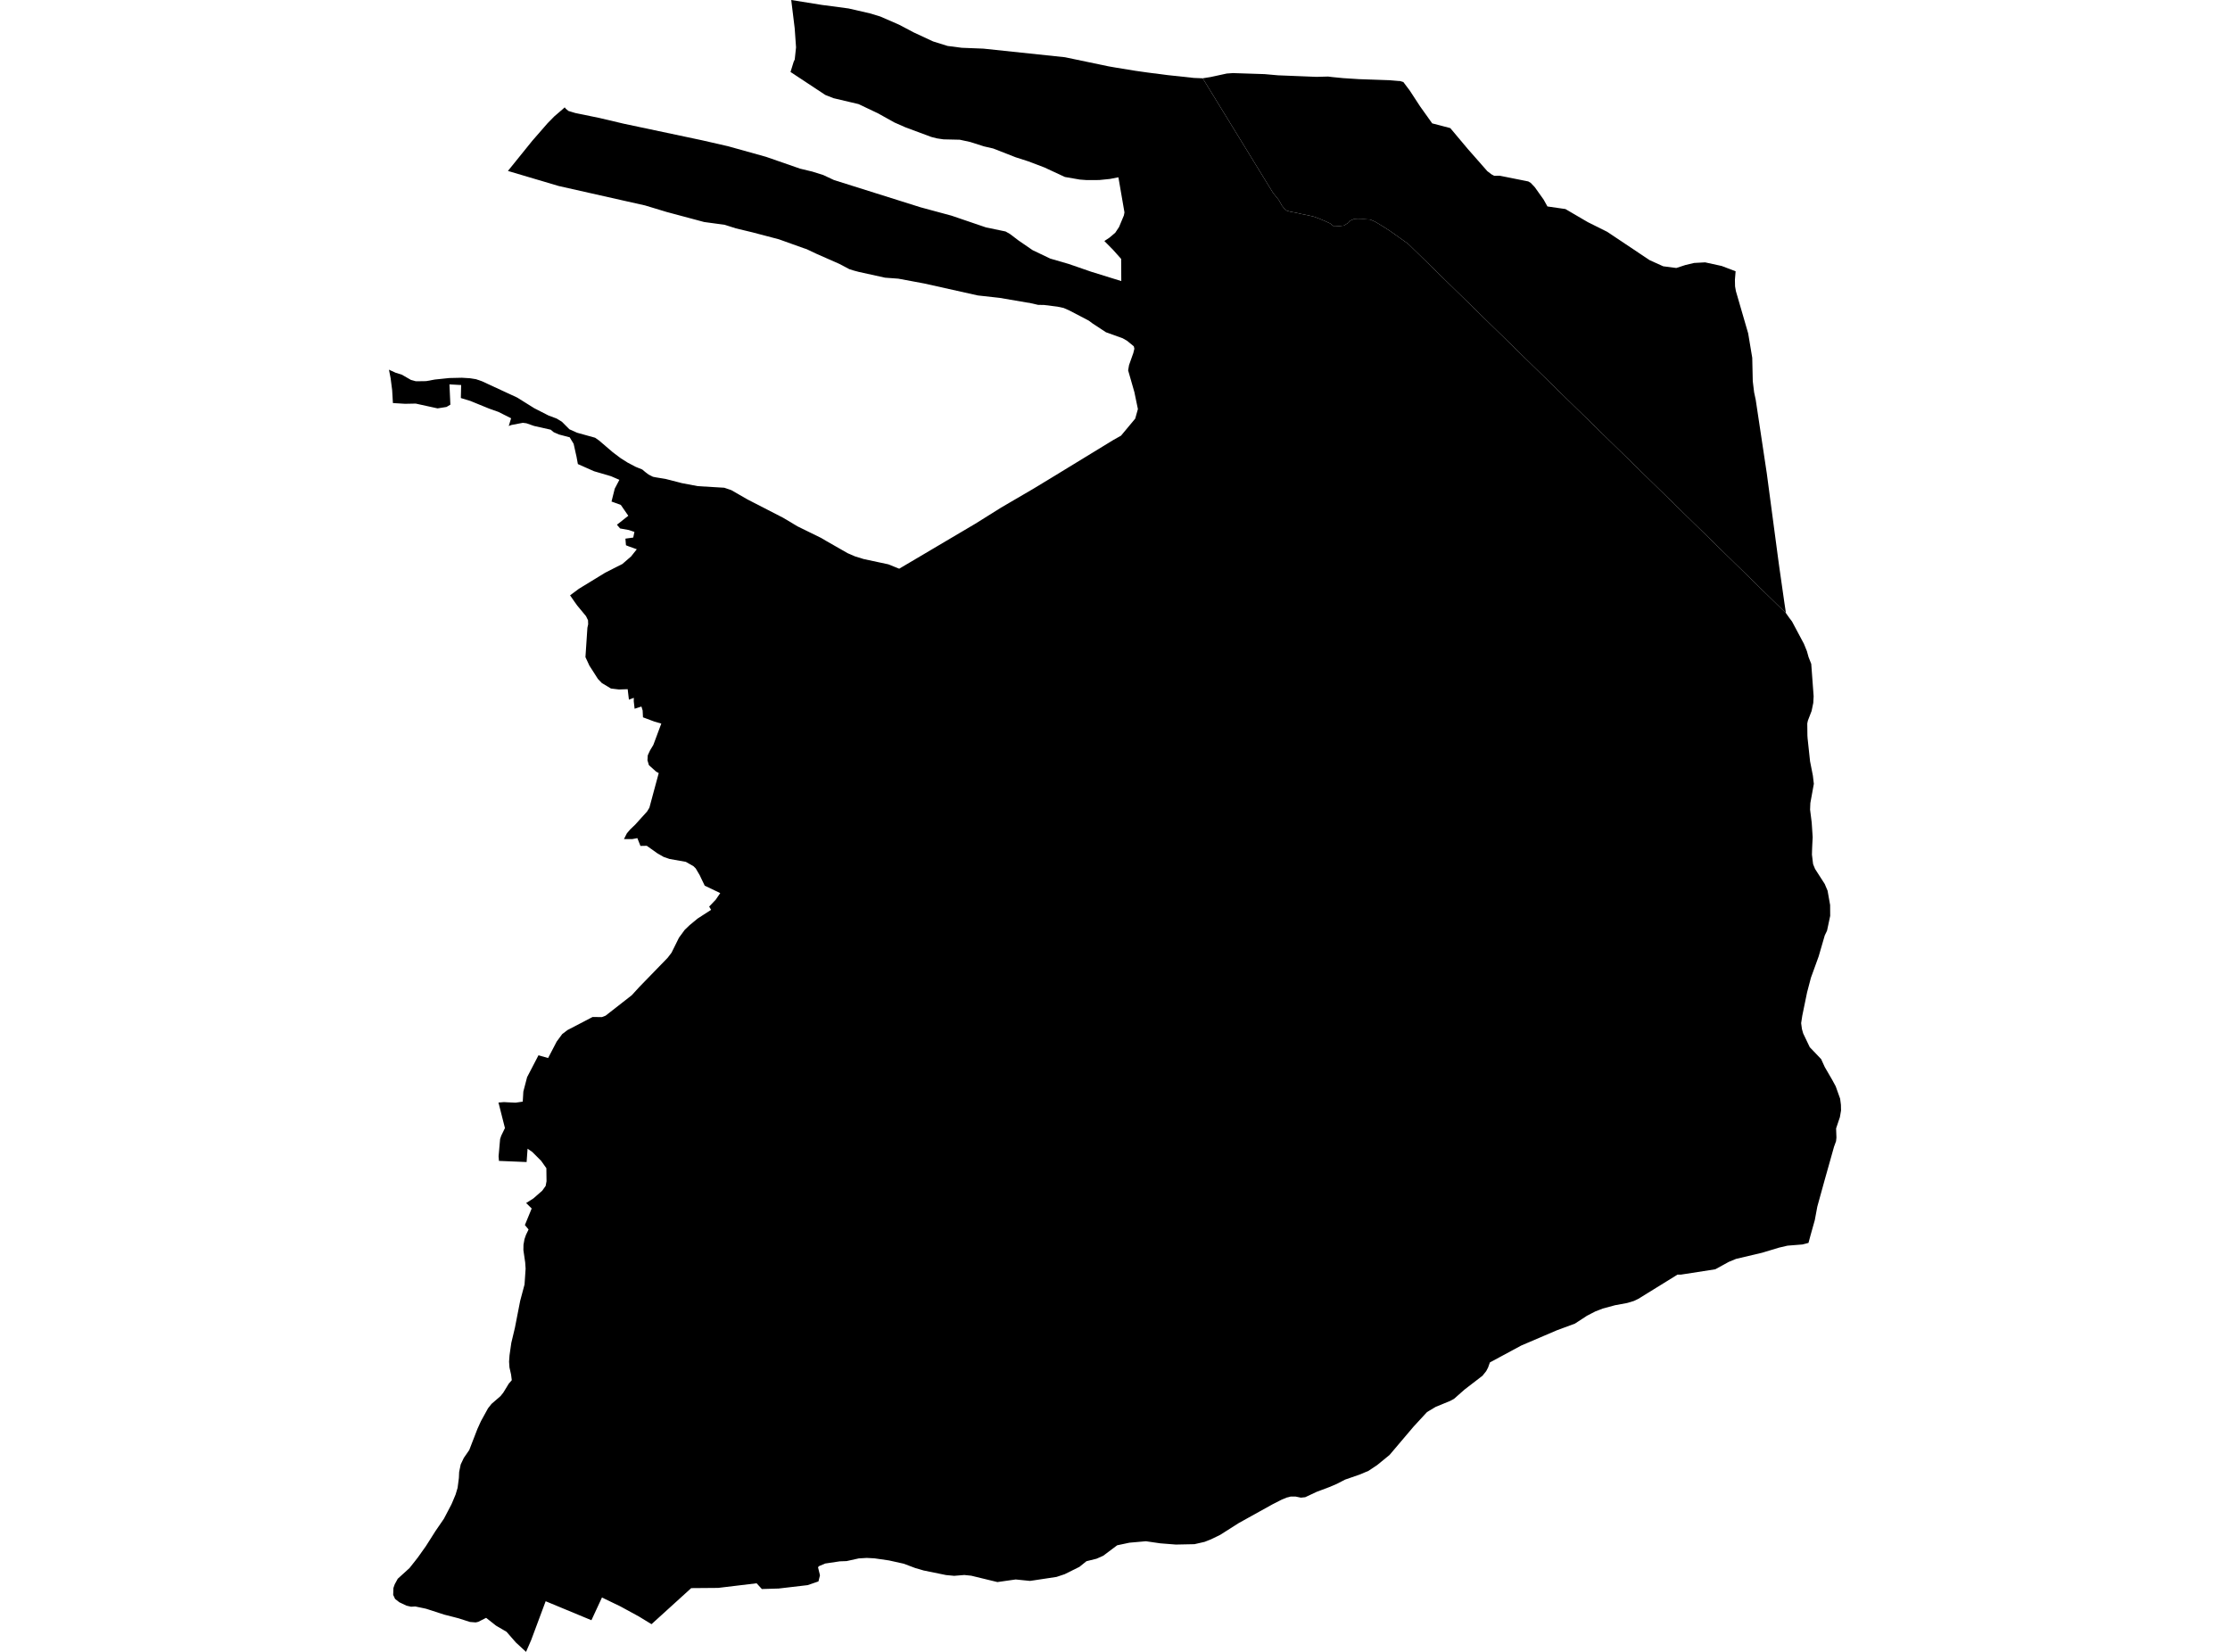 <?xml version='1.0'?>
<svg  baseProfile = 'tiny' width = '540' height = '400' stroke-linecap = 'round' stroke-linejoin = 'round' version='1.1' xmlns='http://www.w3.org/2000/svg'>
<path id='0600401001' title='0600401001'  d='M 420.282 65.689 420.115 67.749 420.149 69.336 420.351 70.49 423.323 80.721 424.31 86.631 424.437 92.303 424.766 95.01 425.158 96.845 427.83 114.613 430.537 134.955 430.825 137.073 432.072 145.804 432.47 148.464 432.476 148.476 341.003 59.058 338.989 57.621 336.6 55.924 334.938 54.863 333.882 54.216 332.947 53.662 331.799 53.166 330.27 53.074 328.798 53.103 327.806 53.062 326.98 53.42 326.507 53.945 325.428 54.62 324.072 54.776 323.016 54.828 322.087 54.095 320.76 53.495 319.346 52.895 318.134 52.456 316.887 52.162 315.191 51.821 313.731 51.492 312.479 51.262 311.59 51.013 310.984 50.477 310.441 49.819 309.685 48.463 308.26 46.685 291.236 18.957 291.242 18.957 293.164 18.651 297.071 17.803 298.571 17.699 306.217 17.947 309.46 18.236 318.786 18.611 321.608 18.536 322.629 18.663 325.278 18.922 329.081 19.165 336.468 19.424 338.666 19.609 339.024 19.621 339.832 19.874 341.39 21.946 343.883 25.766 346.809 29.875 351.189 31.018 355.419 36.056 360.157 41.446 361.195 42.236 361.824 42.571 363.14 42.548 370.071 43.933 370.677 44.291 371.652 45.324 373.787 48.324 374.716 49.992 379.073 50.621 384.492 53.789 389.189 56.132 399.444 62.988 402.75 64.482 405.924 64.892 408.135 64.171 410.218 63.675 412.901 63.53 416.912 64.407 420.282 65.689 Z' />
<path id='0600401002' title='0600401002'  d='M 291.236 18.957 308.26 46.685 309.685 48.463 310.441 49.819 310.984 50.477 311.59 51.013 312.479 51.262 313.731 51.492 315.191 51.821 316.887 52.162 318.134 52.456 319.346 52.895 320.76 53.495 322.087 54.095 323.016 54.828 324.072 54.776 325.428 54.62 326.507 53.945 326.98 53.42 327.806 53.062 328.798 53.103 330.27 53.074 331.799 53.166 332.947 53.662 333.882 54.216 334.938 54.863 336.6 55.924 338.989 57.621 341.003 59.058 432.476 148.476 433.312 149.665 433.93 150.472 436.827 155.903 437.548 157.68 437.952 159.129 438.598 160.762 439.176 168.593 439.089 170.208 438.685 172.159 437.779 174.508 437.635 175.2 437.669 178.155 437.716 178.813 438.31 184.353 438.991 187.804 439.227 189.806 438.379 194.469 438.316 196.056 438.708 199.166 438.945 202.727 438.847 204.596 438.806 205.549 438.766 206.945 438.997 208.873 439.054 209.276 439.522 210.413 441.859 214.049 442.551 215.676 443.169 219.156 443.186 221.782 442.419 225.377 441.87 226.508 440.393 231.592 439.049 235.303 438.523 236.745 437.589 240.3 436.423 245.967 436.152 247.75 436.342 249.181 436.642 250.237 438.241 253.584 439.741 255.148 440.999 256.47 441.865 258.374 443.694 261.525 444.525 263.06 445.593 266.049 445.783 267.527 445.812 268.9 445.535 270.516 444.617 273.245 444.698 275.461 444.606 276.338 444.115 277.683 442.286 284.181 441.87 285.652 440.07 292.168 439.458 295.451 438.431 299.104 437.929 300.968 436.457 301.349 432.845 301.637 430.814 302.111 426.716 303.346 420.386 304.84 418.626 305.567 415.365 307.356 407.079 308.643 406.213 308.649 396.766 314.489 395.676 315.02 394.279 315.447 393.95 315.533 391.099 316.059 388.093 316.872 386.35 317.547 384.226 318.638 384.134 318.713 381.37 320.514 377.001 322.129 368.38 325.817 360.78 329.914 360.33 331.178 359.885 332.02 358.985 333.14 354.634 336.487 352.101 338.726 351.177 339.228 347.646 340.677 345.551 341.935 342.284 345.478 336.479 352.322 333.484 354.769 331.343 356.188 329.168 357.094 325.728 358.283 323.714 359.322 321.908 360.095 318.844 361.244 316.062 362.548 315.012 362.657 313.731 362.392 312.554 362.386 311.855 362.577 311.642 362.611 310.39 363.125 308.15 364.267 307.92 364.394 299.956 368.815 295.472 371.666 293.204 372.768 291.692 373.362 289.245 373.922 284.733 374.014 280.976 373.72 277.479 373.212 273.491 373.564 270.525 374.193 267.155 376.721 265.533 377.442 263.087 378.048 261.396 379.41 257.812 381.193 255.833 381.851 250.264 382.694 249.398 382.815 245.953 382.468 241.527 383.097 235.191 381.557 233.512 381.384 231.053 381.586 229.091 381.401 223.667 380.293 221.641 379.704 218.831 378.648 215.27 377.858 211.75 377.35 209.886 377.252 207.959 377.367 204.998 378.019 203.377 378.077 199.816 378.608 198.356 379.225 198.085 379.497 198.558 381.464 198.189 382.942 195.557 383.842 188.557 384.661 184.489 384.783 183.214 383.392 174.384 384.454 173.94 384.506 173.08 384.517 167.379 384.563 157.765 393.294 156.201 392.342 154.689 391.419 150.176 388.961 148.006 387.916 145.767 386.837 143.216 392.336 132.131 387.737 129.874 393.796 128.616 397.167 127.382 400 124.923 397.732 123.827 396.48 122.661 395.141 120.116 393.652 118.339 392.25 117.716 391.759 115.8 392.729 115.194 392.867 113.803 392.758 111.085 391.886 109.988 391.598 107.547 390.975 104.05 389.838 103.167 389.555 102.556 389.422 100.559 389.007 99.549 389.07 98.412 388.805 97.195 388.222 96.716 387.997 96.468 387.806 95.671 387.183 95.354 386.502 95.21 386.208 95.21 386.202 95.25 385.019 95.267 384.529 95.59 383.617 96.318 382.29 99.163 379.704 100.605 377.881 101.142 377.194 103.11 374.43 104.062 372.935 105.424 370.783 107.501 367.753 107.651 367.464 109.221 364.469 109.331 364.25 109.371 364.164 109.665 363.477 110.323 361.901 110.664 360.765 110.808 360.286 111.12 357.885 111.183 356.442 111.564 354.607 111.899 353.909 112.308 353.043 113.63 351.127 113.78 350.741 114.455 348.992 114.905 347.838 115.13 347.25 115.603 346.026 116.457 344.145 117.831 341.646 118.177 341.017 118.489 340.625 119.031 339.944 121.178 338.091 121.853 337.26 123.209 335.044 123.348 334.883 123.931 334.213 123.838 333.486 123.763 332.875 123.371 331.138 123.342 330.751 123.273 329.724 123.354 328.587 123.382 328.183 123.815 325.171 124.236 323.411 124.692 321.5 125.362 318.067 125.962 314.997 126.447 313.179 127.018 311.038 127.156 309.03 127.278 307.2 127.226 306.444 127.174 305.689 126.816 303.23 126.741 302.711 126.741 302.705 126.764 301.407 126.954 300.345 126.995 300.091 127.358 299.041 127.774 298.181 127.993 297.719 127.105 296.646 127.11 296.646 127.105 296.64 128.749 292.635 127.595 291.498 127.405 291.314 127.41 291.314 127.405 291.314 129.153 290.206 131.3 288.33 131.871 287.534 132.131 287.17 132.344 286.028 132.316 283.99 132.304 282.882 131.034 281.088 130.359 280.413 128.865 278.924 128.057 278.364 127.751 278.156 127.739 278.376 127.52 281.388 120.82 281.111 120.797 280.77 120.734 279.997 120.855 278.629 120.884 278.295 121.103 275.825 121.103 275.819 121.218 275.484 121.374 275.011 122.274 273.159 121.634 270.643 120.976 268.04 120.705 266.978 120.711 266.978 121.345 266.932 122.02 266.874 123.325 266.944 124.854 267.013 126.585 266.759 126.672 265.293 126.729 264.324 126.729 264.318 127.641 260.832 128.668 258.859 130.394 255.535 132.725 256.204 133.071 255.541 134.814 252.199 135.755 250.93 136.136 250.41 137.4 249.441 143.499 246.261 145.761 246.29 146.639 245.95 152.986 240.993 154.816 238.99 157.615 236.111 161.671 231.932 162.618 230.692 164.418 227.056 165.809 225.163 165.988 224.99 166.992 224.027 167.281 223.79 167.904 223.276 168.937 222.422 170.466 221.435 172.197 220.316 171.736 219.548 171.724 219.531 173.311 217.863 174.407 216.265 170.651 214.464 169.82 212.739 169.427 211.908 169.248 211.608 168.469 210.286 167.91 209.738 166.963 209.201 166.744 209.075 166.08 208.699 162.127 207.995 160.696 207.499 159.478 206.801 159.178 206.628 157.539 205.462 156.616 204.81 155.393 204.833 155.087 204.845 154.418 203.159 154.337 202.952 153.096 203.188 151.094 203.188 151.798 201.792 152.282 201.221 152.588 200.863 153.396 200.089 153.817 199.685 156.691 196.506 157.251 195.588 158.22 191.987 159.513 187.203 158.971 186.897 158.884 186.851 157.136 185.282 156.784 184.093 156.784 184.087 156.807 183.764 156.859 182.898 157.245 182.067 157.43 181.675 157.638 181.329 158.203 180.394 159.04 178.155 159.213 177.682 160.136 175.217 158.469 174.733 156.524 174.006 155.704 173.7 155.693 173.55 155.618 172.044 155.364 171.213 155.324 171.086 154.983 171.195 153.673 171.622 153.483 169.96 153.465 169.781 153.477 169.308 153.483 168.979 152.825 169.227 152.3 169.424 152.294 169.424 152.15 168.212 151.994 166.885 150.615 166.931 149.899 166.96 147.937 166.723 145.744 165.407 145.219 164.853 144.786 164.403 143.69 162.683 142.714 161.166 142.322 160.312 141.768 159.123 141.768 159.117 142.241 152.008 142.426 151.171 142.391 150.201 142.057 149.515 141.907 149.203 139.76 146.612 139.546 146.306 139.165 145.781 138.236 144.436 138.046 144.165 138.052 144.165 138.046 144.159 139.235 143.276 140.181 142.572 144.884 139.698 146.564 138.671 149.38 137.24 150.73 136.559 151.163 136.178 152.831 134.73 153.292 134.147 154.042 133.206 154.204 133.004 154.198 133.004 153.275 132.67 152.271 132.312 151.578 132.035 151.446 130.431 152.877 130.234 153.344 130.165 153.569 129.075 153.627 128.786 153.569 128.769 153.338 128.705 152.265 128.342 150.159 127.967 149.397 127.072 149.391 127.066 152.144 124.891 150.326 122.259 148.831 121.717 148.081 121.446 148.174 121.076 148.514 119.714 148.866 118.318 149.564 116.991 149.986 116.194 147.977 115.323 145.692 114.648 143.834 114.105 141.82 113.211 139.933 112.374 139.65 110.845 139.61 110.608 139.442 109.875 139.264 109.073 139.044 108.081 138.906 107.469 138.617 106.99 138.409 106.655 137.954 105.893 135.334 105.207 134.572 104.872 134.093 104.664 133.949 104.549 133.36 104.053 132.962 103.96 132.95 103.96 129.32 103.141 127.462 102.494 126.608 102.385 124.329 102.818 123.85 102.91 123.746 102.95 123.734 102.95 123.198 103.152 123.198 103.147 123.682 101.554 123.763 101.283 123.671 101.236 121.761 100.278 120.693 99.742 119.17 99.199 118.448 98.945 114.588 97.37 113.93 97.099 112.026 96.516 111.593 96.383 111.593 96.377 111.622 95.166 111.668 93.232 111.102 93.203 108.834 93.077 108.909 94.663 109.059 97.987 109.059 97.993 108.113 98.547 105.96 98.888 103.716 98.397 100.663 97.728 99.561 97.751 98.095 97.78 95.417 97.618 95.146 97.601 95.135 97.428 94.961 94.462 94.638 91.969 94.598 91.634 94.384 90.532 94.188 89.522 95.821 90.266 97.27 90.711 99.509 91.997 100.582 92.292 100.842 92.326 103.173 92.292 105.303 91.905 108.777 91.542 111.841 91.472 113.82 91.593 114.403 91.686 115.269 91.824 116.7 92.315 125.258 96.279 129.378 98.853 132.835 100.619 134.797 101.352 135.432 101.738 136.072 102.131 137.884 103.954 139.748 104.785 144.105 105.997 145.098 106.696 148.358 109.489 150.268 110.931 151.959 112.005 153.927 113.043 155.531 113.695 156.258 114.307 157.061 114.919 158.111 115.45 158.803 115.588 161.169 115.975 165.122 116.991 168.989 117.723 175.383 118.104 177.079 118.681 181.026 120.949 189.665 125.393 193.134 127.464 198.841 130.263 199.972 130.933 205.264 133.957 207.081 134.741 209.153 135.376 215.114 136.652 217.746 137.713 218.017 137.552 218.473 137.281 223.811 134.13 228.168 131.55 236.201 126.807 242.422 122.911 250.149 118.399 254.673 115.658 269.613 106.534 271.46 105.495 274.894 101.375 275.546 99.055 274.692 94.946 273.18 89.678 273.399 88.414 274.201 86.14 274.426 85.517 274.692 84.443 274.553 83.855 272.857 82.47 272.637 82.36 271.87 81.916 267.813 80.456 264.529 78.298 263.658 77.646 259.001 75.21 257.564 74.575 256.041 74.252 252.82 73.848 251.384 73.825 249.248 73.335 248.914 73.3 242.064 72.129 236.76 71.54 223.817 68.649 217.527 67.477 214.318 67.241 207.947 65.839 207.589 65.74 206.781 65.527 205.685 65.186 203.261 63.905 197.658 61.435 195.332 60.333 194.57 60.079 188.621 57.95 182.152 56.248 178.205 55.301 175.463 54.43 170.512 53.76 161.423 51.325 156.178 49.738 151.284 48.642 135.293 45.041 123.521 41.549 122.996 41.394 128.882 34.105 132.593 29.846 134.254 28.156 135.253 27.301 136.355 26.349 136.355 26.355 136.355 26.349 136.742 25.997 137.024 26.344 137.659 26.869 138.669 27.174 139.327 27.371 145.121 28.559 151.019 29.95 169.993 33.967 176.318 35.415 185.487 37.972 193.745 40.84 196.74 41.561 199.36 42.386 201.951 43.598 222.905 50.194 225.271 50.835 230.401 52.22 238.751 55.065 243.501 56.051 244.563 56.657 246.646 58.238 250.05 60.576 254.321 62.618 258.747 63.905 264.212 65.792 271.523 68.06 271.489 62.694 269.504 60.466 267.426 58.365 268.667 57.54 270.063 56.357 270.981 54.972 272.152 52.162 272.291 51.423 270.825 42.934 268.759 43.333 266.203 43.592 265.533 43.598 265.528 43.598 263.173 43.61 261.471 43.483 257.864 42.854 252.907 40.551 249.035 39.08 245.936 38.081 240.506 35.958 238.272 35.444 234.937 34.382 232.421 33.834 228.456 33.742 226.892 33.511 225.513 33.159 224.625 32.83 219.252 30.833 216.569 29.65 212.627 27.451 207.901 25.207 205.846 24.722 201.813 23.77 199.851 22.991 191.425 17.428 191.518 17.133 192.187 14.964 192.447 14.41 192.764 11.461 192.435 6.833 191.598 0 199.043 1.195 205.489 2.049 210.648 3.237 213.17 3.999 217.723 5.984 221.301 7.871 225.975 10.041 229.46 11.126 232.894 11.57 238.134 11.778 257.893 13.861 268.413 16.06 270.237 16.377 274.865 17.133 277.917 17.566 282.678 18.178 289.09 18.87 291.236 18.957 Z' />
</svg>